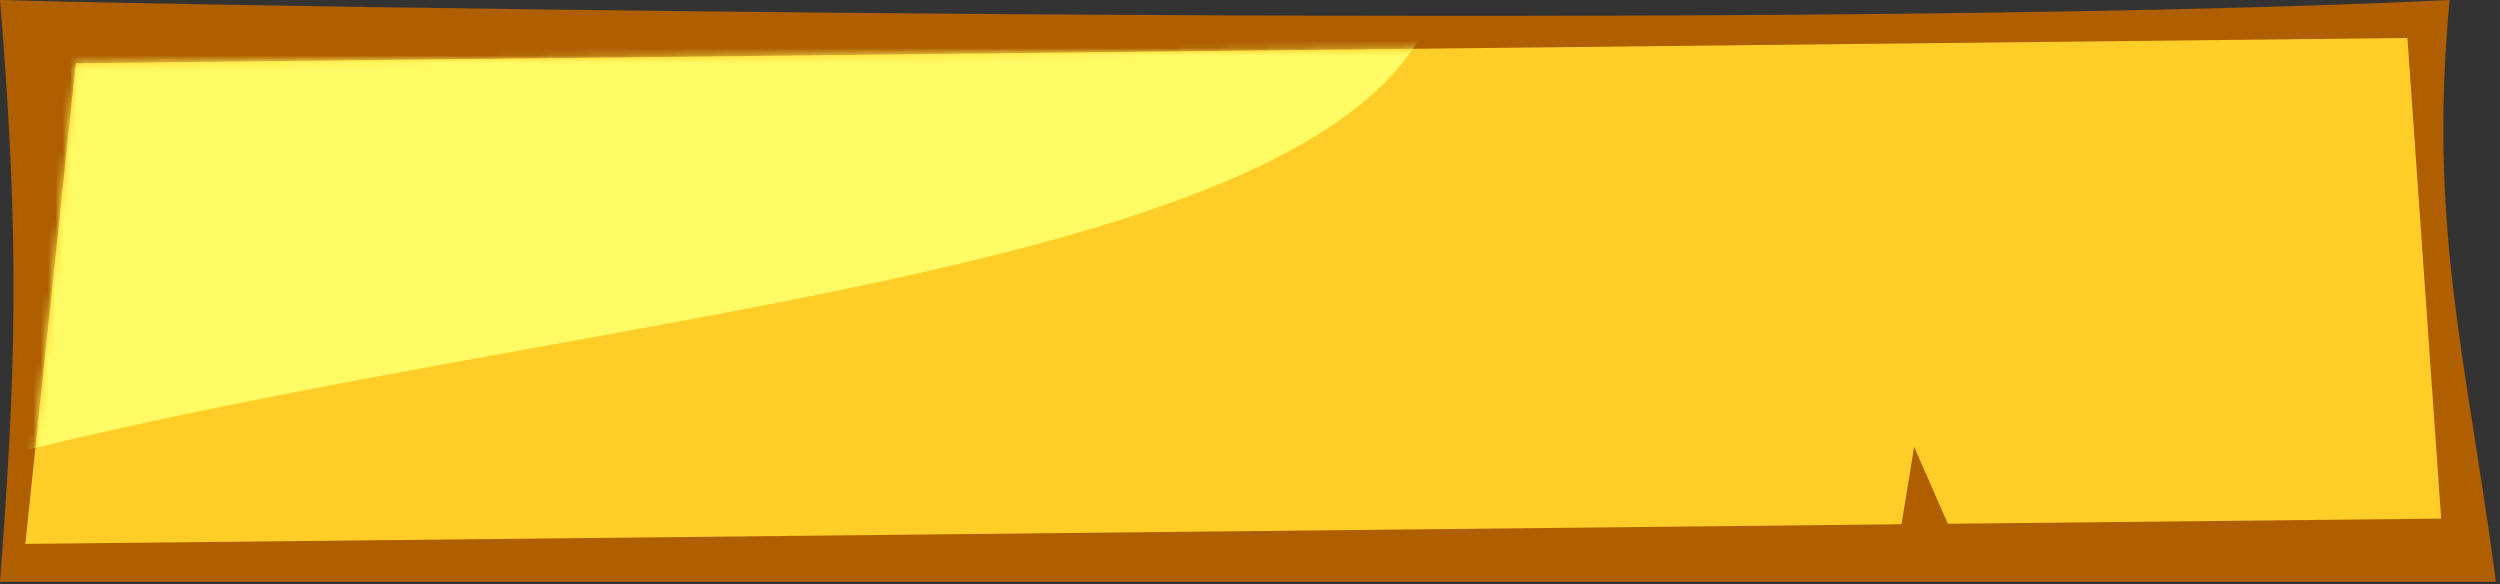 <svg width="338" height="79" viewBox="0 0 338 79" fill="none" xmlns="http://www.w3.org/2000/svg">
<rect x="0" y="0" width="338" height="79" fill="#333333" stroke="none"/>
<path d="M331.186 0C240.124 4.419 25.259 0.775 0 0C2.766 33.367 2.092 50.986 0 78.664H337.456C333.358 47.943 328.314 30.722 331.186 0Z" fill="#AF5E00"/>
<path d="M3.42 73.536L10.26 8.553L325.485 5.133L330.046 70.116L263.352 70.814L258.792 60.425L257.082 70.88L3.42 73.536Z" fill="#FFCD27"/>
<mask id="mask0_19_22" style="mask-type:alpha" maskUnits="userSpaceOnUse" x="3" y="5" width="328" height="69">
<path d="M3.42 73.535L10.26 8.552L325.485 5.132L330.046 70.115L263.352 70.814L258.792 60.425L257.082 70.879L3.42 73.535Z" fill="#79CDCF"/>
</mask>
<g mask="url(#mask0_19_22)">
<path d="M-36.482 72.965C53.574 38.666 209.627 44.008 194.44 -15.389L-21.621 -7.97L-36.482 72.965Z" fill="#FFFB64"/>
</g>
</svg>
